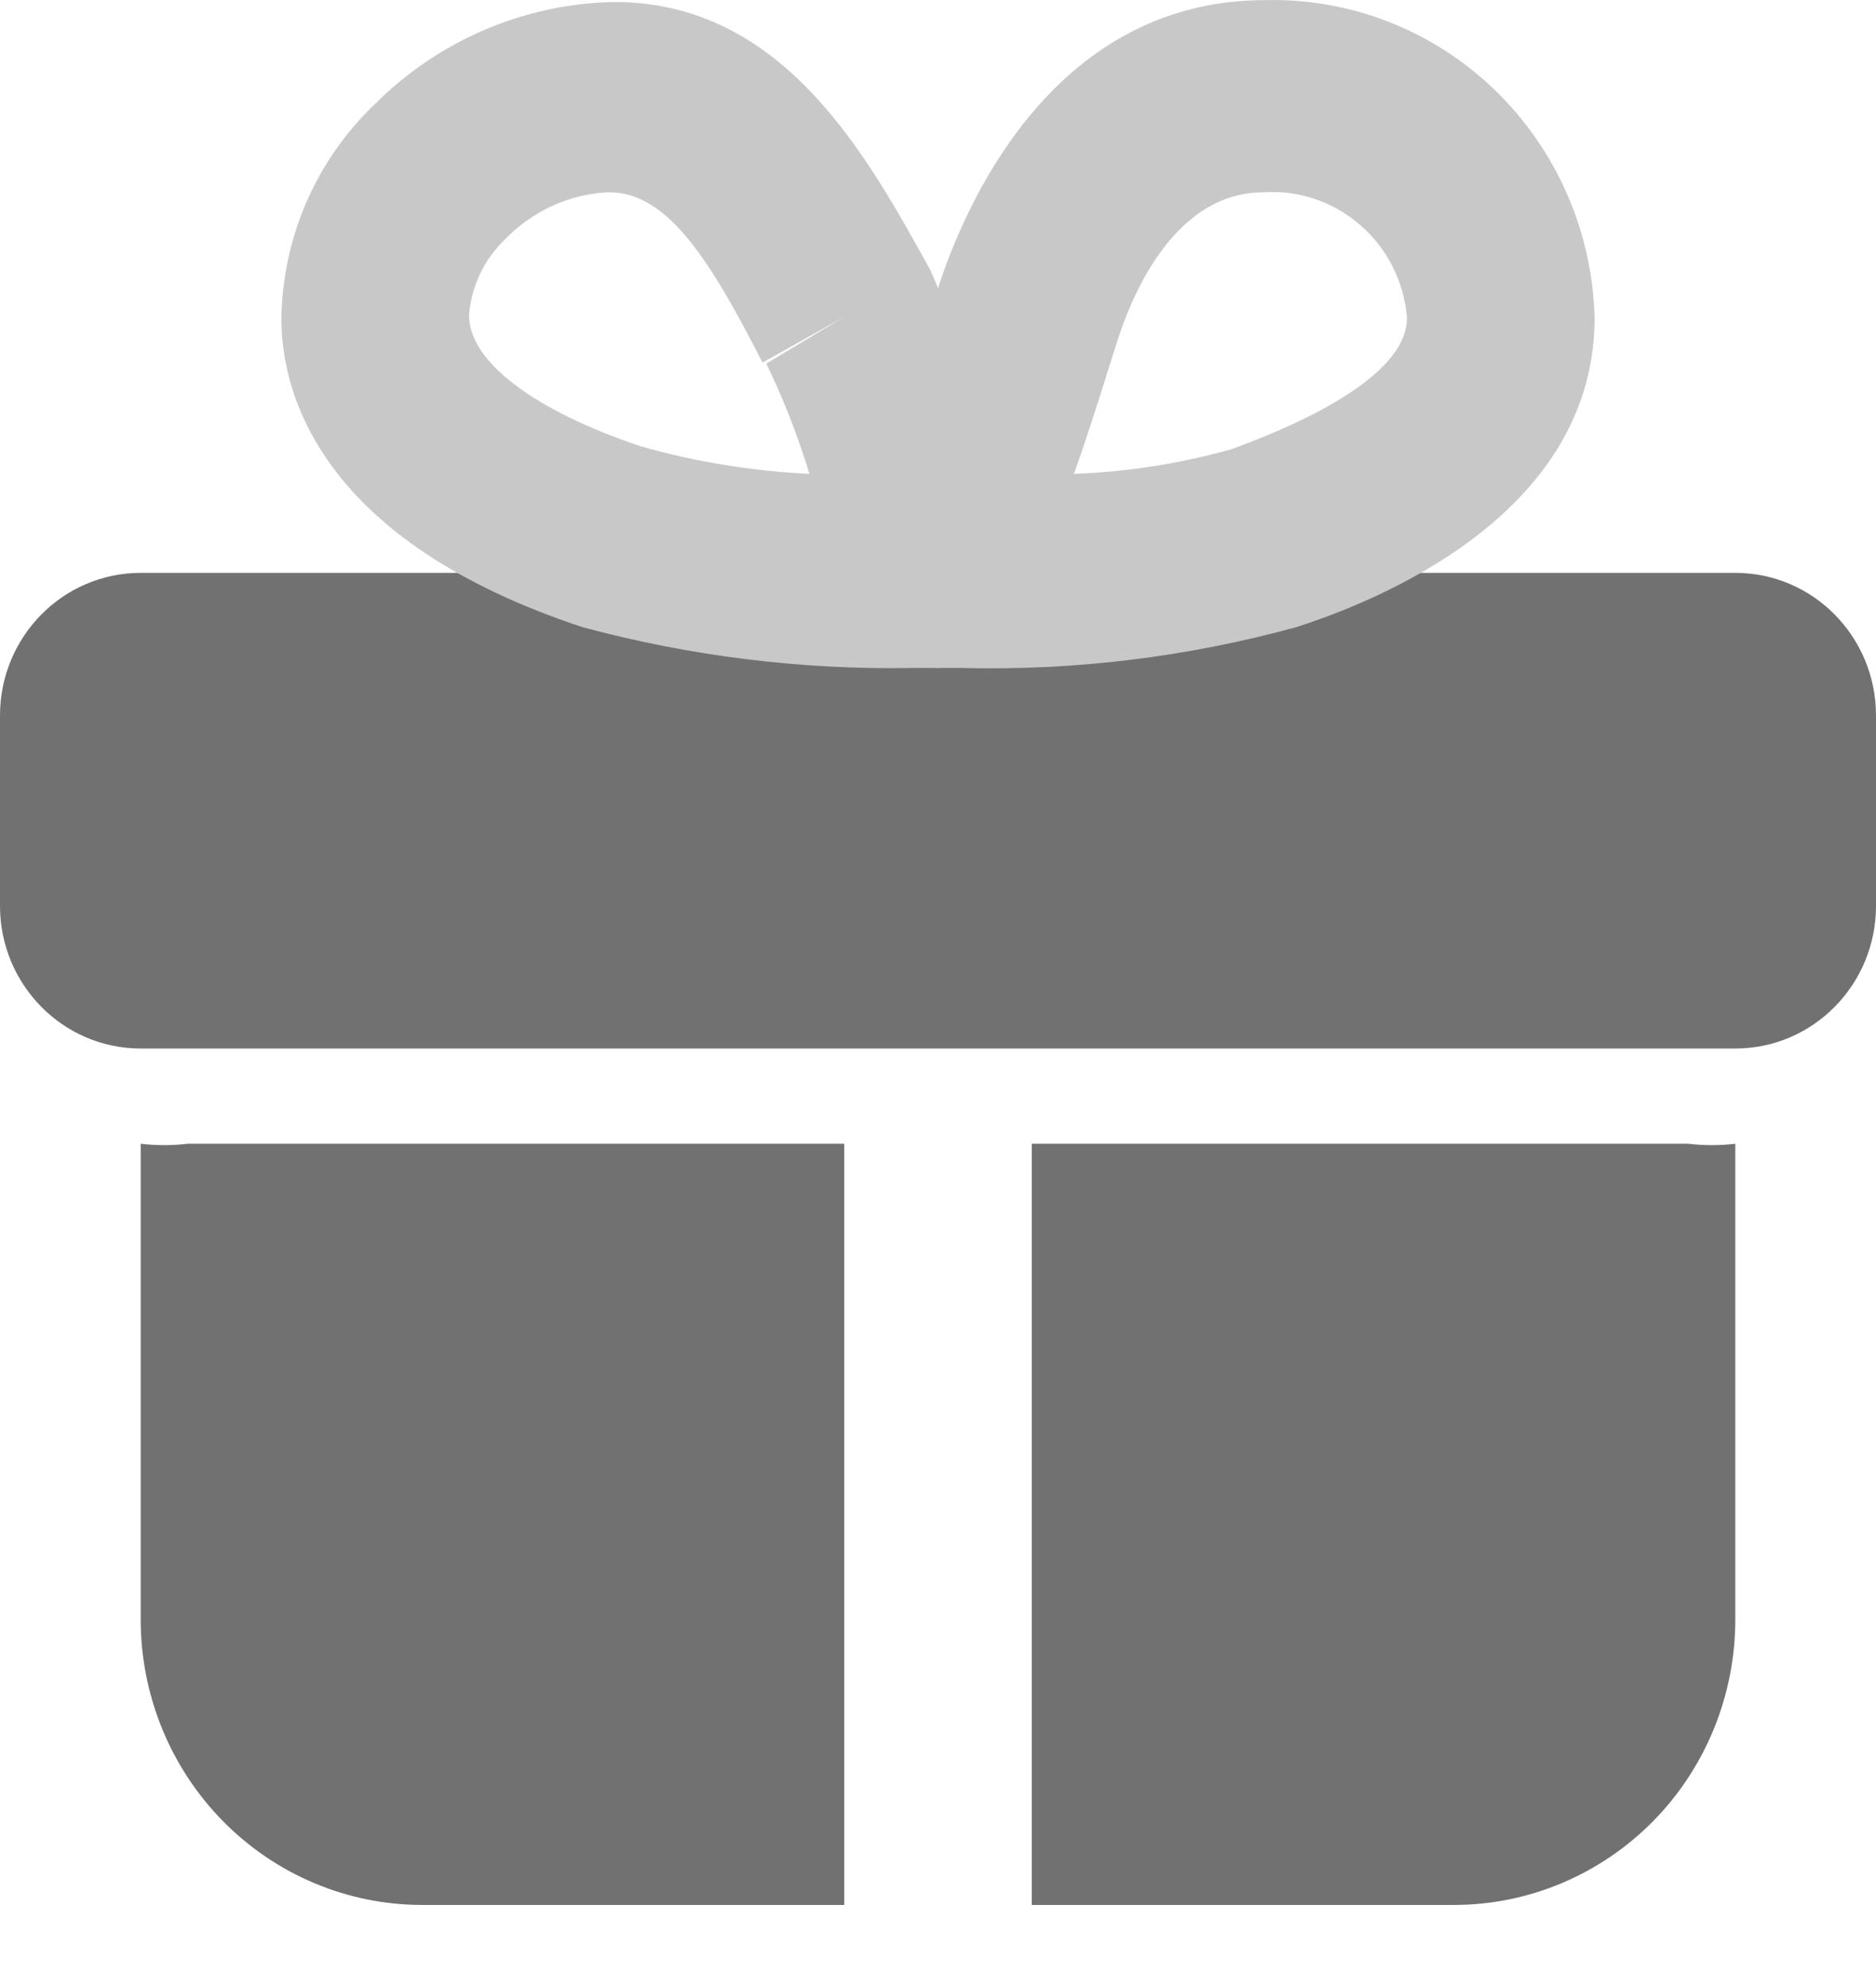 <svg width="17" height="18" viewBox="0 0 17 18" fill="none" xmlns="http://www.w3.org/2000/svg">
    <path
        d="M1.7 10.366H7.65V17.265H3.825C3.149 17.265 2.5 16.992 2.022 16.507C1.544 16.022 1.275 15.364 1.275 14.678V10.366C1.417 10.383 1.559 10.383 1.7 10.366ZM15.725 10.366V14.678C15.725 15.364 15.457 16.022 14.979 16.507C14.5 16.992 13.852 17.265 13.175 17.265H9.35V10.366H15.3C15.441 10.383 15.584 10.383 15.725 10.366Z"
        fill="#717171" />
    <path
        d="M15.725 5.192H1.275C0.571 5.192 0 5.771 0 6.485V8.21C0 8.924 0.571 9.503 1.275 9.503H15.725C16.429 9.503 17 8.924 17 8.21V6.485C17 5.771 16.429 5.192 15.725 5.192Z"
        fill="#717171" />
    <path
        d="M8.712 6.054H8.5C8.362 6.052 8.228 6.015 8.107 5.948C7.987 5.881 7.884 5.785 7.808 5.669C7.732 5.553 7.685 5.42 7.671 5.281C7.656 5.143 7.676 5.002 7.726 4.873C8.024 4.114 8.287 3.347 8.508 2.588C8.712 1.967 9.486 0.001 11.466 0.001C12.238 -0.018 12.986 0.275 13.545 0.815C14.104 1.355 14.43 2.098 14.45 2.881C14.45 4.692 12.418 5.468 11.747 5.684C10.758 5.955 9.736 6.08 8.712 6.054ZM11.449 1.743C10.599 1.743 10.225 2.777 10.123 3.097C10.021 3.416 9.877 3.89 9.732 4.295C10.215 4.277 10.695 4.202 11.16 4.071C11.56 3.924 12.75 3.467 12.75 2.881C12.724 2.556 12.573 2.255 12.329 2.042C12.086 1.829 11.77 1.721 11.449 1.743Z"
        fill="#C8C8C8" />
    <path
        d="M8.27 6.054C7.261 6.072 6.254 5.947 5.278 5.684C2.932 4.908 2.55 3.597 2.55 2.89C2.555 2.524 2.633 2.162 2.779 1.827C2.925 1.493 3.136 1.191 3.4 0.941C3.979 0.363 4.755 0.033 5.567 0.018C7.114 0.018 7.871 1.441 8.432 2.45C8.78 3.259 9.064 4.096 9.282 4.951C9.319 5.077 9.326 5.211 9.304 5.341C9.282 5.471 9.231 5.594 9.154 5.701C9.079 5.806 8.98 5.893 8.867 5.954C8.754 6.015 8.628 6.049 8.5 6.054H8.27ZM5.499 1.743C5.152 1.763 4.825 1.914 4.581 2.165C4.39 2.345 4.272 2.591 4.25 2.855C4.25 3.278 4.836 3.718 5.805 4.045C6.304 4.186 6.818 4.27 7.335 4.295C7.231 3.952 7.1 3.617 6.944 3.295L7.65 2.872L6.91 3.286C6.451 2.39 6.06 1.743 5.525 1.743H5.499Z"
        fill="#C8C8C8" />
</svg>
    